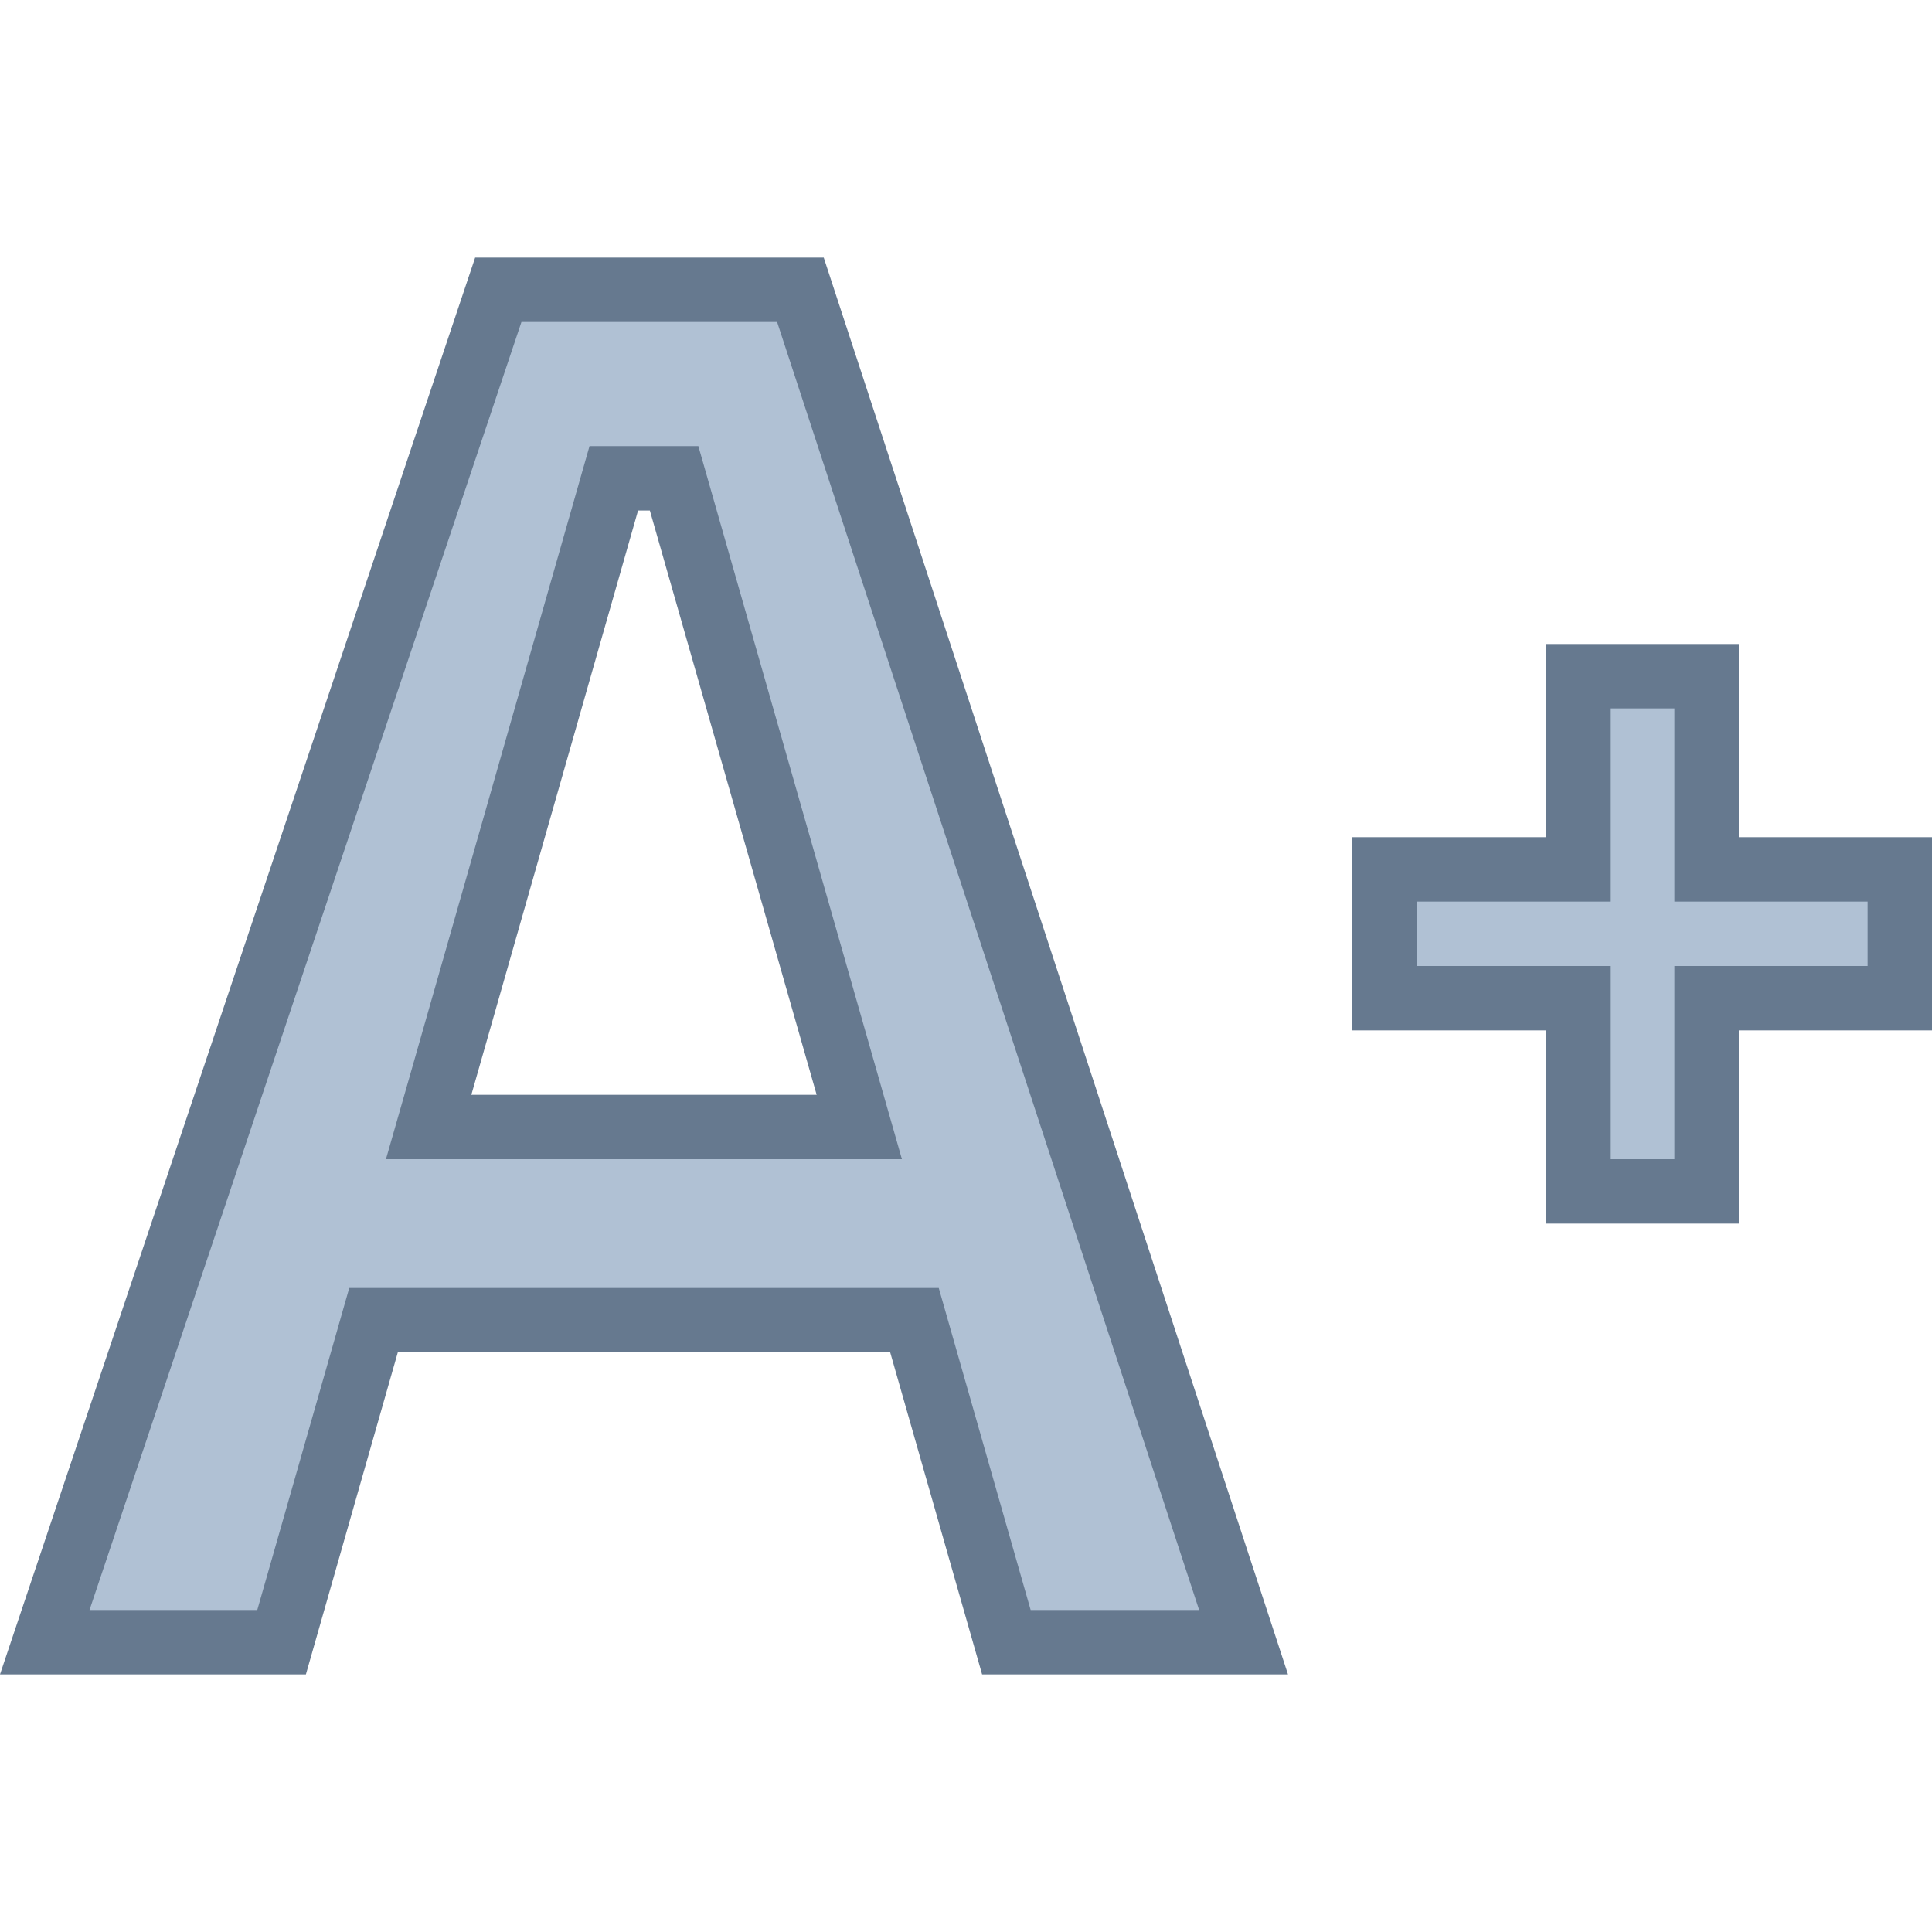 <?xml version="1.0" encoding="iso-8859-1"?><!-- Generator: Adobe Illustrator 19.2.1, SVG Export Plug-In . SVG Version: 6.00 Build 0)  --><svg xmlns="http://www.w3.org/2000/svg" xmlns:xlink="http://www.w3.org/1999/xlink" version="1.1" id="Layer_1" x="0px" y="0px" viewBox="0 0 30 30" style="enable-background:new 0 0 30 30;" xml:space="preserve" width="30" height="30">
<g>
	<g>
		<polygon style="fill:#B0C1D4;" points="24.5,18.5 24.5,15.5 21.5,15.5 21.5,13.5 24.5,13.5 24.5,10.5 26.5,10.5 26.5,13.5     29.5,13.5 29.5,15.5 26.5,15.5 26.5,18.5   "/>
	</g>
	<g>
		<path style="fill:#66798F;" d="M26,11v2v1h1h2v1h-2h-1v1v2h-1v-2v-1h-1h-2v-1h2h1v-1v-2H26 M27,10h-3v3h-3v3h3v3h3v-3h3v-3h-3V10    L27,10z"/>
	</g>
</g>
<g>
	<g>
		<path style="fill:#B0C1D4;" d="M15.627,25.5l-1.427-5H5.8l-1.427,5H0.695l7.043-21h4.691l6.881,21H15.627z M6.656,17.5h6.687    L10.468,7.428H9.531L6.656,17.5z"/>
	</g>
	<g>
		<path style="fill:#66798F;" d="M12.067,5l6.553,20h-2.616l-1.22-4.275L14.577,20h-0.754H6.177H5.423l-0.207,0.726L3.995,25H1.39    L8.097,5H12.067 M5.993,18h1.325h5.362h1.325l-0.364-1.275l-2.59-9.073l-0.207-0.725h-0.754H9.908H9.154L8.947,7.653l-2.589,9.073    L5.993,18 M12.791,4H7.378L0,26h4.75l1.427-5h7.646l1.427,5H20L12.791,4L12.791,4z M7.319,17l2.589-9.073h0.183L12.681,17H7.319    L7.319,17z"/>
	</g>
</g>
</svg>